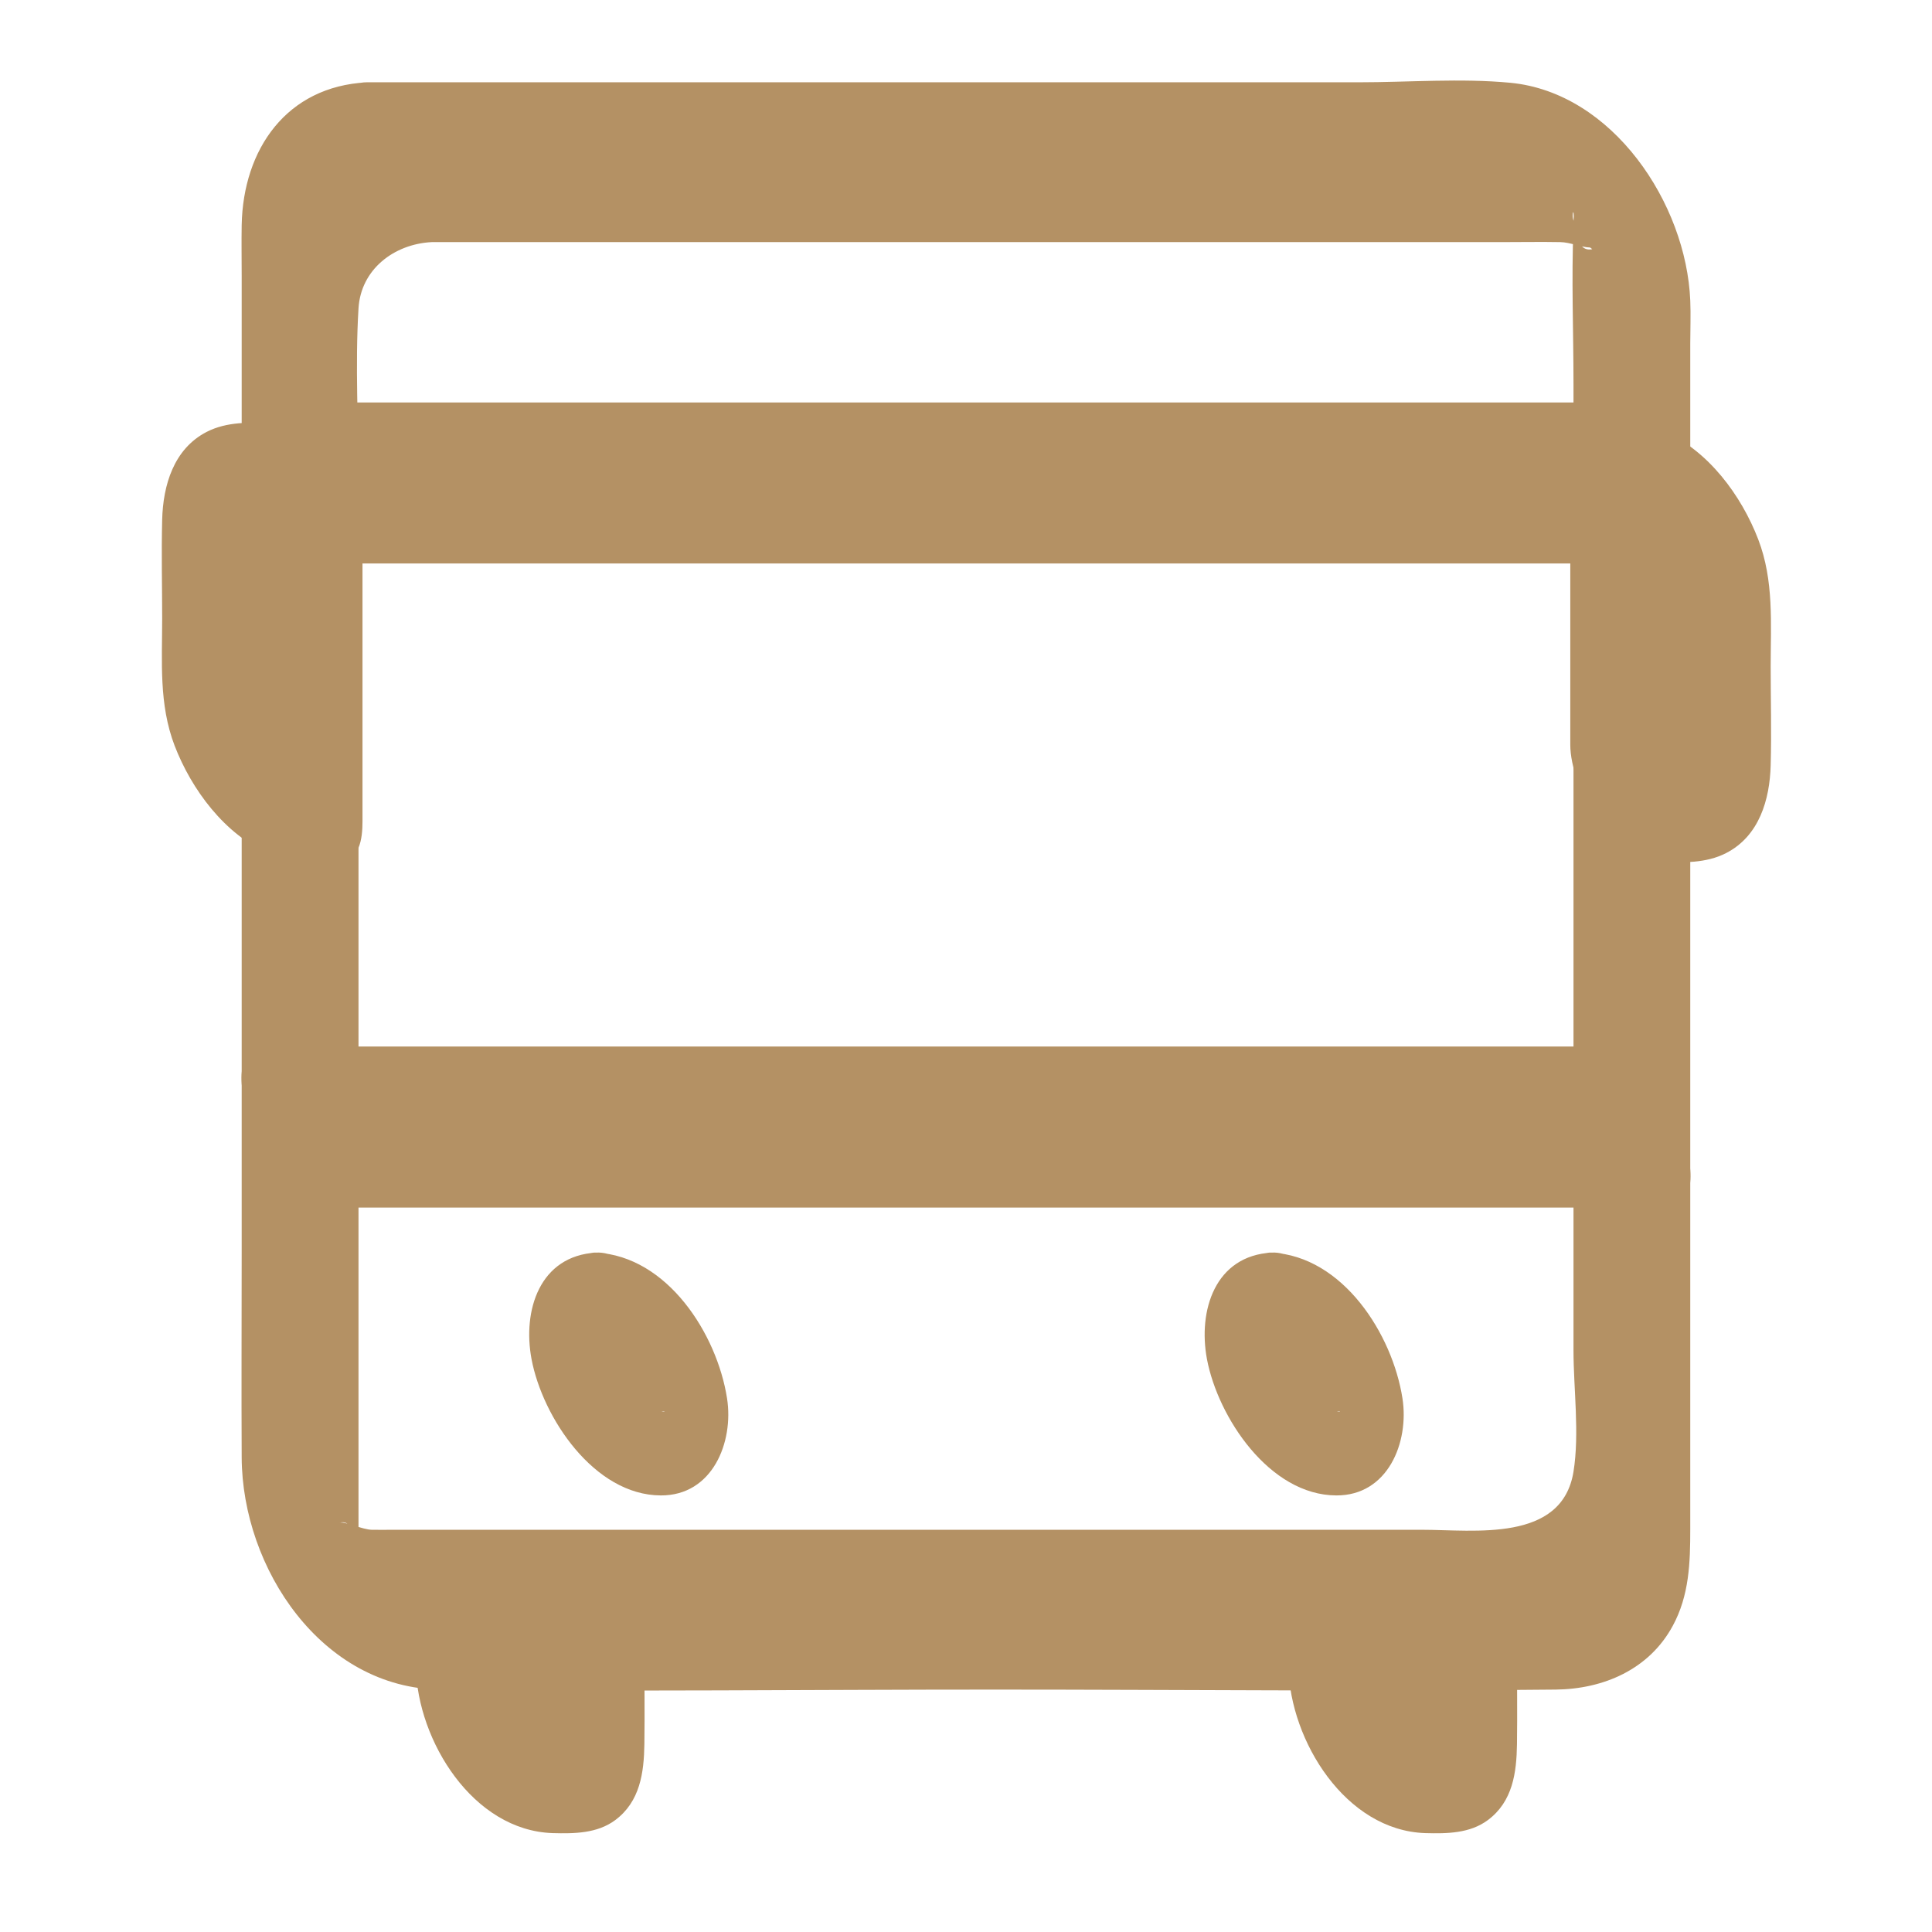 <svg width="32" height="32" viewBox="0 0 32 32" fill="none" xmlns="http://www.w3.org/2000/svg">
<path d="M7.151 4.01H24.884C25.203 4.01 25.522 4.004 25.841 4.01C26.012 4.013 26.18 4.095 26.338 4.1L26.373 4.127C26.207 4.163 26.113 4.024 26.092 3.708C26.002 3.604 26.085 3.341 26.062 3.693C26.061 3.713 26.062 3.733 26.062 3.752C26.026 4.615 26.062 5.486 26.062 6.35C26.062 10.072 26.062 13.793 26.062 17.514C26.062 19.131 26.062 20.747 26.062 22.363C26.062 23.003 26.164 23.741 26.062 24.376C25.871 25.553 24.414 25.338 23.558 25.338H6.512C6.393 25.338 6.276 25.34 6.158 25.338C6.003 25.335 5.712 25.197 5.625 25.221C5.992 25.117 5.905 26.145 5.938 25.655C5.938 25.64 5.938 25.624 5.938 25.609C5.943 25.504 5.938 25.396 5.938 25.291C5.938 24.84 5.938 24.389 5.938 23.938C5.938 20.415 5.938 16.893 5.938 13.37C5.938 11.573 5.938 9.776 5.938 7.978C5.938 7.028 5.88 6.056 5.938 5.107C5.977 4.462 6.525 4.042 7.151 4.01C8.231 3.955 7.064 1.314 6.075 1.364C4.747 1.431 4.027 2.472 4.003 3.728C3.998 4.008 4.003 4.289 4.003 4.569C4.003 6.023 4.003 7.477 4.003 8.93C4.003 12.877 4.003 16.824 4.003 20.771C4.003 21.895 3.997 23.018 4.003 24.141C4.012 25.978 5.332 27.963 7.297 27.985C10.356 28.02 13.418 27.985 16.477 27.985C19.573 27.985 22.669 28.018 25.765 27.985C26.554 27.977 27.313 27.655 27.706 26.929C27.98 26.425 27.996 25.88 27.996 25.327V5.694C27.996 5.455 28.006 5.215 27.996 4.977C27.93 3.374 26.714 1.534 25.016 1.371C24.193 1.293 23.333 1.363 22.507 1.363H17.039C13.596 1.363 10.152 1.363 6.71 1.363H6.073C5.022 1.363 6.152 4.01 7.151 4.01Z" fill="#B49164"/>
<path d="M5.493 9.333H27.58C28.628 9.333 27.503 6.666 26.508 6.666H4.42C3.372 6.666 4.497 9.333 5.493 9.333Z" fill="#B49164"/>
<path d="M5.494 20.001H27.579C28.629 20.001 27.503 17.334 26.506 17.334H4.421C3.371 17.334 4.497 20.001 5.494 20.001Z" fill="#B49164"/>
<path d="M10.418 23.458C10.803 23.458 11.116 23.145 11.116 22.759C11.116 22.373 10.803 22.061 10.418 22.061C10.032 22.061 9.719 22.373 9.719 22.759C9.719 23.145 10.032 23.458 10.418 23.458Z" fill="#B49164"/>
<path d="M10.946 23.372C11.049 23.378 11.005 23.396 10.944 23.367C10.763 23.283 10.662 23.134 10.545 22.98C10.351 22.723 10.193 22.434 10.172 22.108C10.172 21.905 10.165 21.87 10.149 22.003L10.181 21.928C10.16 21.972 10.135 22.012 10.108 22.052C10.16 21.971 10.131 22.044 10.068 22.081C10.027 22.107 9.986 22.131 9.939 22.148C9.897 22.165 9.895 22.166 9.93 22.151C9.978 22.135 9.961 22.132 9.878 22.145C9.778 22.125 9.822 22.122 9.88 22.15C9.97 22.192 10.049 22.258 10.12 22.327C10.394 22.594 10.627 23.023 10.652 23.41C10.652 23.6 10.656 23.647 10.668 23.551C10.679 23.502 10.676 23.502 10.659 23.551C10.634 23.657 10.698 23.493 10.716 23.465C10.678 23.523 10.662 23.494 10.726 23.456C10.778 23.424 10.826 23.391 10.883 23.369C10.984 23.332 10.742 23.383 10.946 23.372C12.02 23.314 10.858 20.695 9.876 20.747C8.937 20.798 8.652 21.705 8.804 22.512C8.986 23.477 9.84 24.765 10.945 24.769C11.8 24.773 12.156 23.89 12.042 23.16C11.876 22.098 11.058 20.81 9.876 20.747C9.645 20.735 9.505 20.963 9.464 21.154C9.403 21.438 9.499 21.819 9.61 22.075C9.836 22.6 10.299 23.337 10.946 23.372Z" fill="#B49164"/>
<path d="M21.597 23.458C21.983 23.458 22.296 23.145 22.296 22.759C22.296 22.373 21.983 22.061 21.597 22.061C21.211 22.061 20.898 22.373 20.898 22.759C20.898 23.145 21.211 23.458 21.597 23.458Z" fill="#B49164"/>
<path d="M22.134 23.372C22.237 23.378 22.192 23.396 22.131 23.367C21.951 23.283 21.85 23.134 21.732 22.98C21.538 22.723 21.381 22.434 21.36 22.108C21.36 21.905 21.353 21.87 21.337 22.003L21.368 21.928C21.348 21.972 21.322 22.012 21.296 22.052C21.348 21.971 21.319 22.044 21.256 22.081C21.214 22.107 21.173 22.131 21.127 22.148C21.084 22.165 21.082 22.166 21.117 22.151C21.166 22.135 21.149 22.132 21.065 22.145C20.965 22.125 21.009 22.122 21.067 22.15C21.157 22.192 21.236 22.258 21.308 22.327C21.582 22.594 21.815 23.023 21.839 23.41C21.839 23.6 21.844 23.647 21.856 23.551C21.867 23.502 21.863 23.502 21.846 23.551C21.822 23.657 21.885 23.493 21.903 23.465C21.866 23.523 21.85 23.494 21.913 23.456C21.965 23.424 22.014 23.391 22.071 23.369C22.171 23.332 21.93 23.383 22.134 23.372C23.207 23.314 22.045 20.695 21.064 20.747C20.125 20.798 19.84 21.705 19.991 22.512C20.174 23.477 21.027 24.765 22.133 24.769C22.988 24.773 23.343 23.89 23.229 23.16C23.063 22.098 22.245 20.81 21.064 20.747C20.832 20.735 20.693 20.963 20.651 21.154C20.591 21.438 20.687 21.819 20.797 22.075C21.024 22.6 21.486 23.337 22.134 23.372Z" fill="#B49164"/>
<path d="M7.852 26.719H9.716V28.35C9.716 28.736 9.403 29.049 9.017 29.049H8.552C8.166 29.049 7.853 28.736 7.853 28.35L7.852 26.719Z" fill="#B49164"/>
<path d="M8.384 28.032H10.248L8.754 26.086V27.511C8.754 27.575 8.764 27.647 8.754 27.71C8.793 27.451 8.688 27.71 8.531 27.745C8.442 27.766 8.294 27.736 8.204 27.736C7.826 27.736 8.11 27.663 8.36 28.017L8.747 28.688C8.903 29.018 8.81 29.044 8.81 28.779V27.353C8.81 26.698 8.322 25.917 7.78 25.57C7.238 25.223 6.888 25.498 6.888 26.084C6.888 26.595 6.876 27.108 6.888 27.619C6.917 28.833 7.833 30.319 9.154 30.362C9.511 30.372 9.894 30.368 10.191 30.146C10.601 29.84 10.666 29.363 10.673 28.888C10.68 28.377 10.673 27.865 10.673 27.353C10.673 26.658 9.98 25.406 9.178 25.406H7.314C6.27 25.406 7.39 28.031 8.383 28.031L8.384 28.032Z" fill="#B49164"/>
<path d="M22.297 26.719H24.161V28.35C24.161 28.736 23.848 29.049 23.463 29.049H22.997C22.611 29.049 22.298 28.736 22.298 28.35L22.297 26.719Z" fill="#B49164"/>
<path d="M22.837 28.032H24.701L23.207 26.086V27.511C23.207 27.575 23.217 27.647 23.207 27.71C23.246 27.451 23.142 27.71 22.984 27.745C22.895 27.766 22.747 27.736 22.657 27.736C22.279 27.736 22.563 27.663 22.813 28.017L23.2 28.688C23.356 29.018 23.263 29.044 23.263 28.779V27.353C23.263 26.698 22.775 25.917 22.233 25.57C21.691 25.223 21.341 25.498 21.341 26.084C21.341 26.595 21.329 27.108 21.341 27.619C21.37 28.833 22.286 30.319 23.607 30.362C23.964 30.372 24.347 30.368 24.644 30.146C25.055 29.84 25.119 29.363 25.126 28.888C25.133 28.377 25.126 27.865 25.126 27.353C25.126 26.658 24.433 25.406 23.632 25.406H21.767C20.723 25.406 21.843 28.031 22.836 28.031L22.837 28.032Z" fill="#B49164"/>
<path d="M26.969 8.311V12.971H27.434C27.949 12.971 28.366 12.554 28.366 12.04V9.243C28.366 8.729 27.949 8.312 27.434 8.312L26.969 8.311Z" fill="#B49164"/>
<path d="M26.009 7.677V12.338C26.009 13.033 26.702 14.284 27.503 14.284C27.872 14.284 28.252 14.304 28.591 14.129C29.139 13.847 29.313 13.244 29.328 12.675C29.343 12.106 29.328 11.583 29.328 11.038C29.328 10.323 29.384 9.618 29.122 8.934C28.843 8.207 28.29 7.455 27.555 7.144C27.192 6.992 26.82 7 26.436 7C25.392 7 26.512 9.625 27.505 9.625C27.657 9.625 27.894 9.675 28.041 9.632C25.606 10.342 27.467 8.16 27.408 8.653C27.4 8.712 27.411 8.771 27.408 8.829C27.375 9.296 27.408 9.779 27.408 10.248C27.408 10.605 27.468 11.027 27.408 11.38C27.408 11.38 27.47 11.255 27.394 11.35C27.29 11.481 27.228 11.595 27.052 11.649C26.876 11.702 26.619 11.661 26.435 11.661L27.929 13.608V8.947C27.929 8.292 27.442 7.511 26.899 7.164C26.357 6.817 26.008 7.092 26.008 7.678L26.009 7.677Z" fill="#B49164"/>
<path d="M5.046 8.311V12.971H4.58C4.066 12.971 3.648 12.554 3.648 12.04V9.243C3.648 8.729 4.066 8.312 4.58 8.312L5.046 8.311Z" fill="#B49164"/>
<path d="M4.084 7.677V12.337L4.509 11.659C4.357 11.659 4.12 11.61 3.973 11.652C6.408 10.942 4.547 13.125 4.606 12.631C4.614 12.573 4.603 12.513 4.606 12.455C4.639 11.988 4.606 11.505 4.606 11.037C4.606 10.679 4.546 10.257 4.606 9.904C4.606 9.904 4.545 10.029 4.62 9.934C4.724 9.803 4.786 9.689 4.962 9.636C5.138 9.582 5.395 9.624 5.579 9.624C6.624 9.624 5.503 6.999 4.511 6.999C4.142 6.999 3.762 6.979 3.422 7.154C2.875 7.437 2.701 8.039 2.686 8.608C2.672 9.177 2.686 9.7 2.686 10.245C2.686 10.96 2.63 11.665 2.892 12.35C3.171 13.076 3.725 13.828 4.46 14.139C4.822 14.292 5.194 14.283 5.578 14.283C5.963 14.283 6.004 13.883 6.004 13.605V8.944C6.004 8.289 5.516 7.508 4.974 7.161C4.432 6.814 4.082 7.09 4.082 7.676L4.084 7.677Z" fill="#B49164"/>
</svg>
